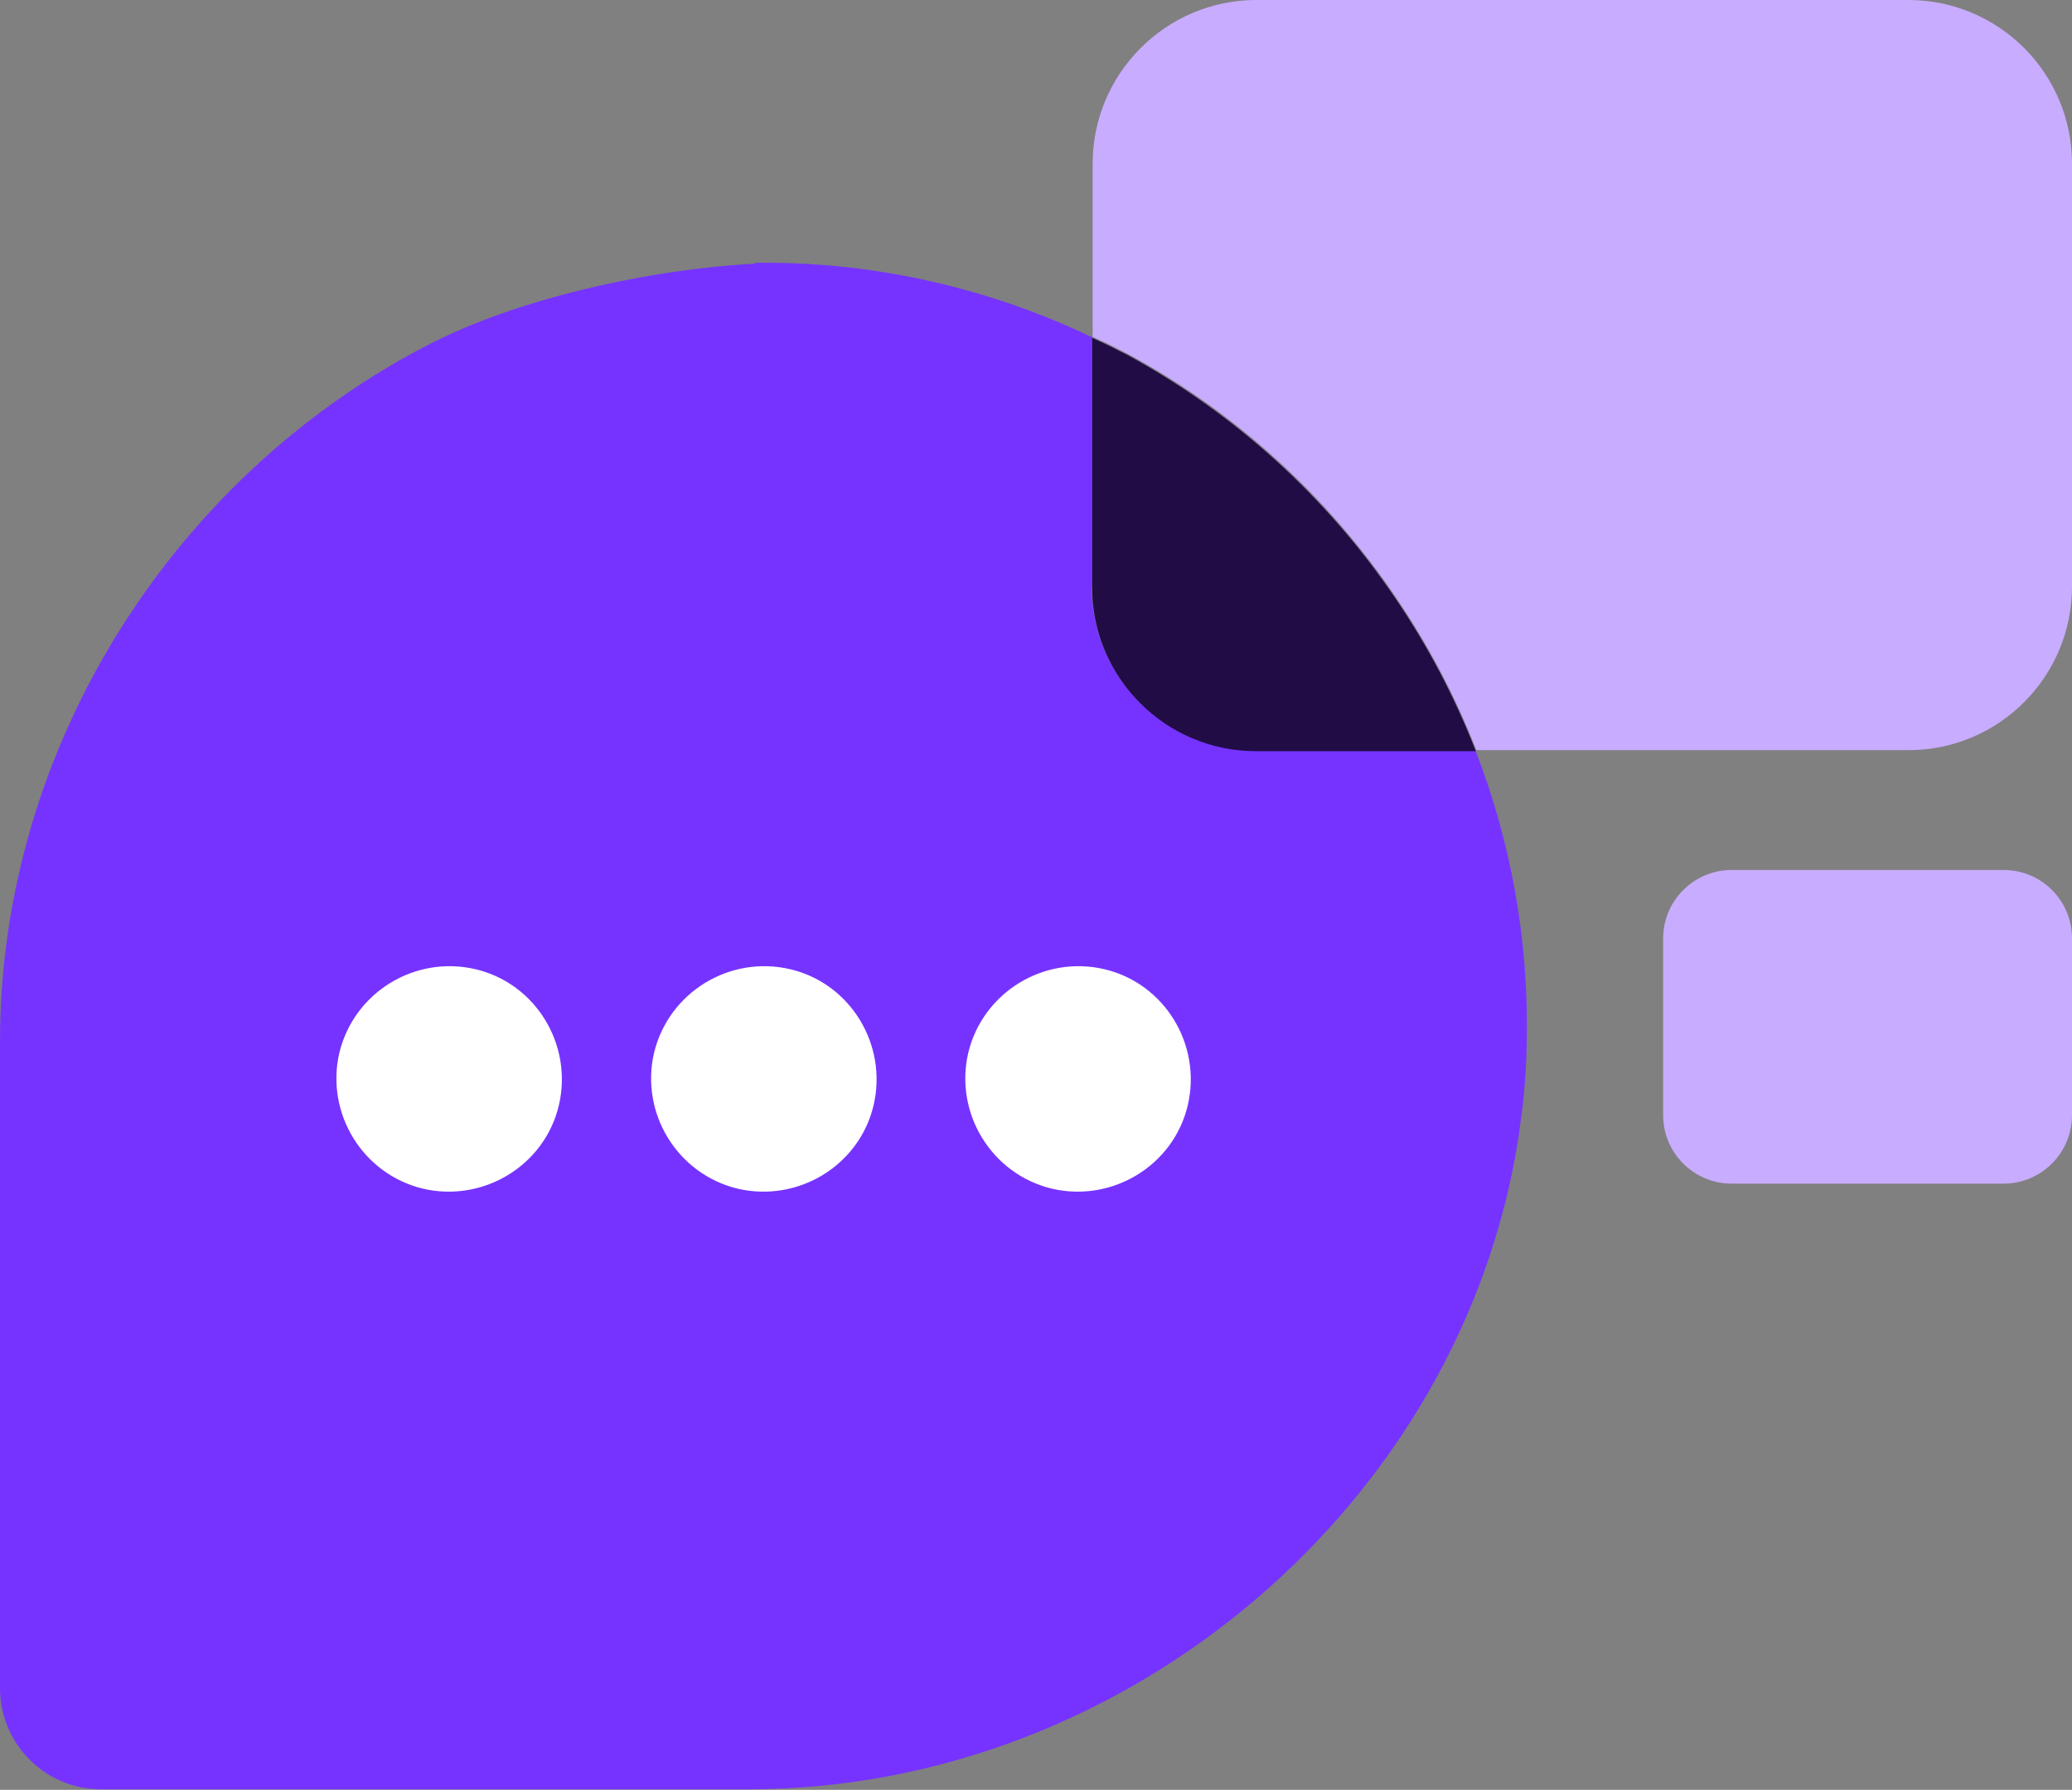 <?xml version="1.0" encoding="UTF-8"?><svg id="a" xmlns="http://www.w3.org/2000/svg" width="41.15" height="35.55" viewBox="0 0 41.15 35.55"><rect x="0" y="0" width="41.15" height="35.55" fill="#808080" stroke="none"/><defs><style>.b{fill:#fff;}.c{fill:#c8acff;}.d{fill:#210c46;}.e{fill:#7633ff;}</style></defs><g><path class="e" d="M21.69,11.66V6.7c-.81-.39-1.67-.71-2.55-.95-1.32-.36-2.71-.55-4.15-.53,0,0,0,.01,0,.02-.12,0-.23,.01-.35,.02-2,.15-4.38,.7-6.06,1.55h0C3.51,9.39,0,14.77,0,20.69v12.84c0,1.11,.9,2.01,2.01,2.01H14.86c7.53,0,14.18-5.68,15.3-12.97,.01-.08,.02-.15,.03-.23,.08-.53,.12-1.06,.13-1.61,.05-2.06-.32-4.03-1.02-5.83h-4.37c-1.79,0-3.25-1.45-3.25-3.25Zm-6.71-6.29s-.02-.01-.04-.01c.01,0,.02,0,.04,.01h0Z"/><path class="c" d="M37.9,0h-12.95c-1.79,0-3.25,1.46-3.25,3.25v3.44c.18,.08,.35,.16,.52,.25,.06,.03,.12,.06,.18,.09,2.14,1.16,3.96,2.82,5.32,4.83,.64,.94,1.18,1.96,1.6,3.04h8.58c1.8,0,3.25-1.46,3.25-3.25v-3.28h0V3.25c0-1.8-1.46-3.25-3.25-3.25Z"/><path class="d" d="M22.39,7.05c-.06-.03-.12-.06-.18-.09-.17-.09-.34-.17-.52-.25v4.96c0,1.79,1.46,3.25,3.25,3.25h4.37c-.42-1.08-.96-2.1-1.6-3.04-1.36-2.01-3.19-3.67-5.32-4.83Z"/></g><g><g><circle class="b" cx="8.92" cy="21.43" r="2.21"/><path class="b" d="M6.74,20.91c.29-1.2,1.5-1.94,2.7-1.66s1.94,1.5,1.66,2.7-1.5,1.94-2.7,1.66c-1.2-.29-1.94-1.5-1.66-2.7Zm4.31,1.03c.28-1.18-.45-2.36-1.62-2.64s-2.36,.45-2.64,1.62,.45,2.36,1.62,2.64,2.36-.45,2.64-1.62Z"/></g><g><circle class="b" cx="15.16" cy="21.43" r="2.21"/><path class="b" d="M12.99,20.91c.29-1.2,1.5-1.94,2.7-1.66s1.94,1.5,1.66,2.7-1.5,1.94-2.7,1.66c-1.2-.29-1.94-1.5-1.66-2.7Zm4.31,1.03c.28-1.18-.45-2.36-1.62-2.64-1.18-.28-2.36,.45-2.64,1.62s.45,2.36,1.62,2.64,2.36-.45,2.64-1.62Z"/></g><g><circle class="b" cx="21.4" cy="21.43" r="2.21"/><path class="b" d="M19.23,20.91c.29-1.2,1.5-1.94,2.7-1.66s1.94,1.5,1.66,2.7-1.5,1.94-2.7,1.66c-1.2-.29-1.94-1.5-1.66-2.7Zm4.31,1.03c.28-1.18-.45-2.36-1.62-2.64-1.18-.28-2.36,.45-2.64,1.62s.45,2.36,1.62,2.64,2.36-.45,2.64-1.62Z"/></g></g><path class="c" d="M39.79,17.28h-5.4c-.75,0-1.36,.61-1.36,1.36v3.51c0,.75,.61,1.36,1.36,1.36h5.4c.75,0,1.36-.61,1.36-1.36v-1.37h0v-2.14c0-.75-.6-1.36-1.36-1.36Z"/></svg>